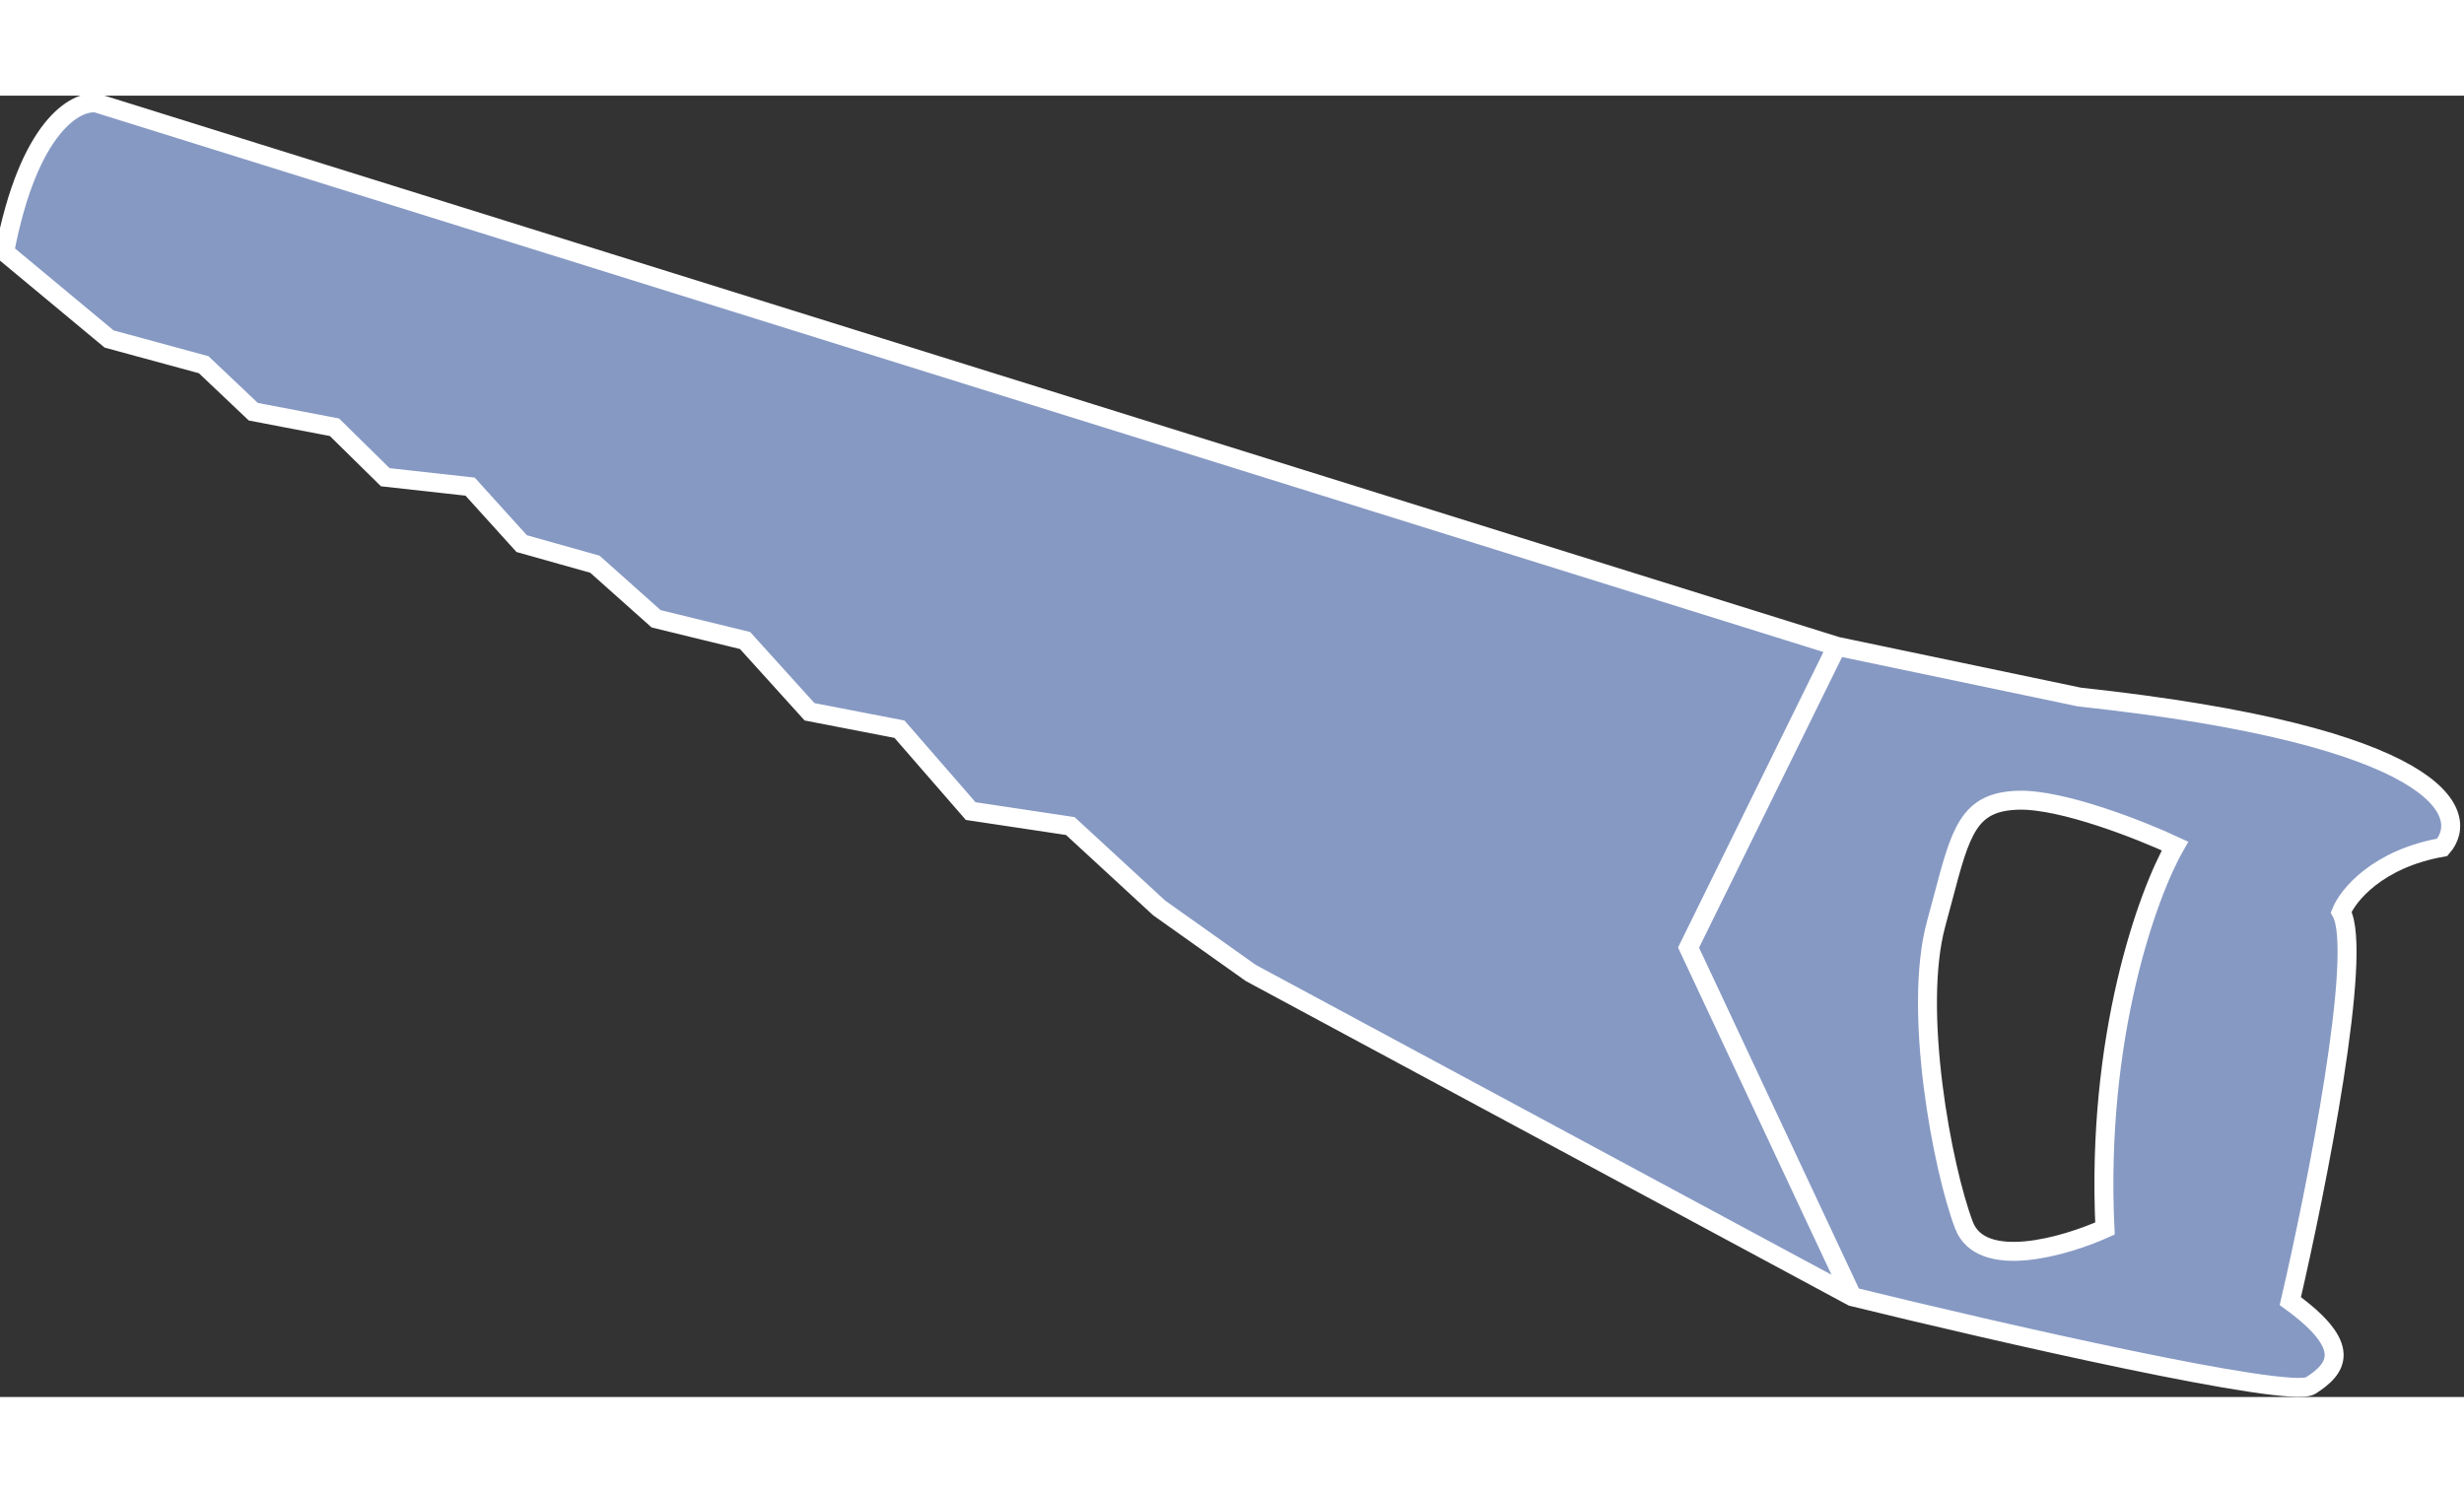 <svg width="307" height="186" viewBox="0 0 390 206" fill="none" xmlns="http://www.w3.org/2000/svg" xmlns:xlink="http://www.w3.org/1999/xlink">
	<rect x="0" y="0" width="390" height="206" fill="#333333" stroke="none"/>
	<desc>
			Created with Pixso.
	</desc>
	<defs/>
	<path id="Vector 63" d="M290.73 87.16L15.31 1.18C12.03 0.71 4.54 4.76 0.73 24.77L17.27 38.52L32.24 42.59L40.09 50.03L52.94 52.49L60.98 60.4L74.41 61.89L82.57 70.91L94.16 74.17L103.85 82.81L117.93 86.25L128.13 97.53L142.37 100.29L153.64 113.25L169.41 115.62L183.47 128.58L197.98 138.88L293.17 190.12C315.96 195.71 362.37 206.35 365.73 204.19C369.94 201.49 372.5 198.07 362.51 190.82C366.67 172.91 374.11 135.52 370.56 129.24C371.62 126.58 376.31 120.8 386.55 118.99C391.23 113.62 386.29 101.34 329.15 95.2L290.73 87.16ZM333.17 179.33C331.73 148.9 339.96 126.28 344.26 118.78C338.89 116.28 326.41 111.33 319.42 111.53C311.56 111.77 310.35 116.37 307.49 127.22C307.16 128.45 306.82 129.75 306.44 131.13C302.73 144.8 307.41 169.71 310.85 178.79C313.61 186.05 326.88 182.17 333.17 179.33Z" fill="#8699C3" fill-opacity="1" fill-rule="evenodd"/>
	<path id="Vector 63" d="M15.31 1.18C12.03 0.71 4.54 4.76 0.73 24.77L17.27 38.52L32.24 42.59L40.09 50.03L52.94 52.49L60.98 60.4L74.41 61.89L82.57 70.91L94.16 74.17L103.85 82.81L117.93 86.25L128.13 97.53L142.37 100.29L153.64 113.25L169.41 115.62L183.47 128.58L197.98 138.88L293.17 190.12C315.96 195.71 362.37 206.35 365.73 204.19C369.94 201.49 372.5 198.07 362.51 190.82C366.67 172.91 374.11 135.52 370.56 129.24C371.62 126.58 376.31 120.8 386.55 118.99C391.23 113.62 386.29 101.34 329.15 95.2L290.73 87.16L15.31 1.18ZM290.73 87.16L267.26 134.86L293.17 190.12M333.17 179.33C326.88 182.17 313.61 186.05 310.85 178.79C307.41 169.71 302.73 144.8 306.44 131.13C306.82 129.75 307.16 128.45 307.49 127.22C310.35 116.37 311.56 111.77 319.42 111.53C326.41 111.33 338.89 116.28 344.26 118.78C339.96 126.28 331.73 148.9 333.17 179.33Z" stroke="#FFFFFF" stroke-opacity="1" stroke-width="3"/>
</svg>
